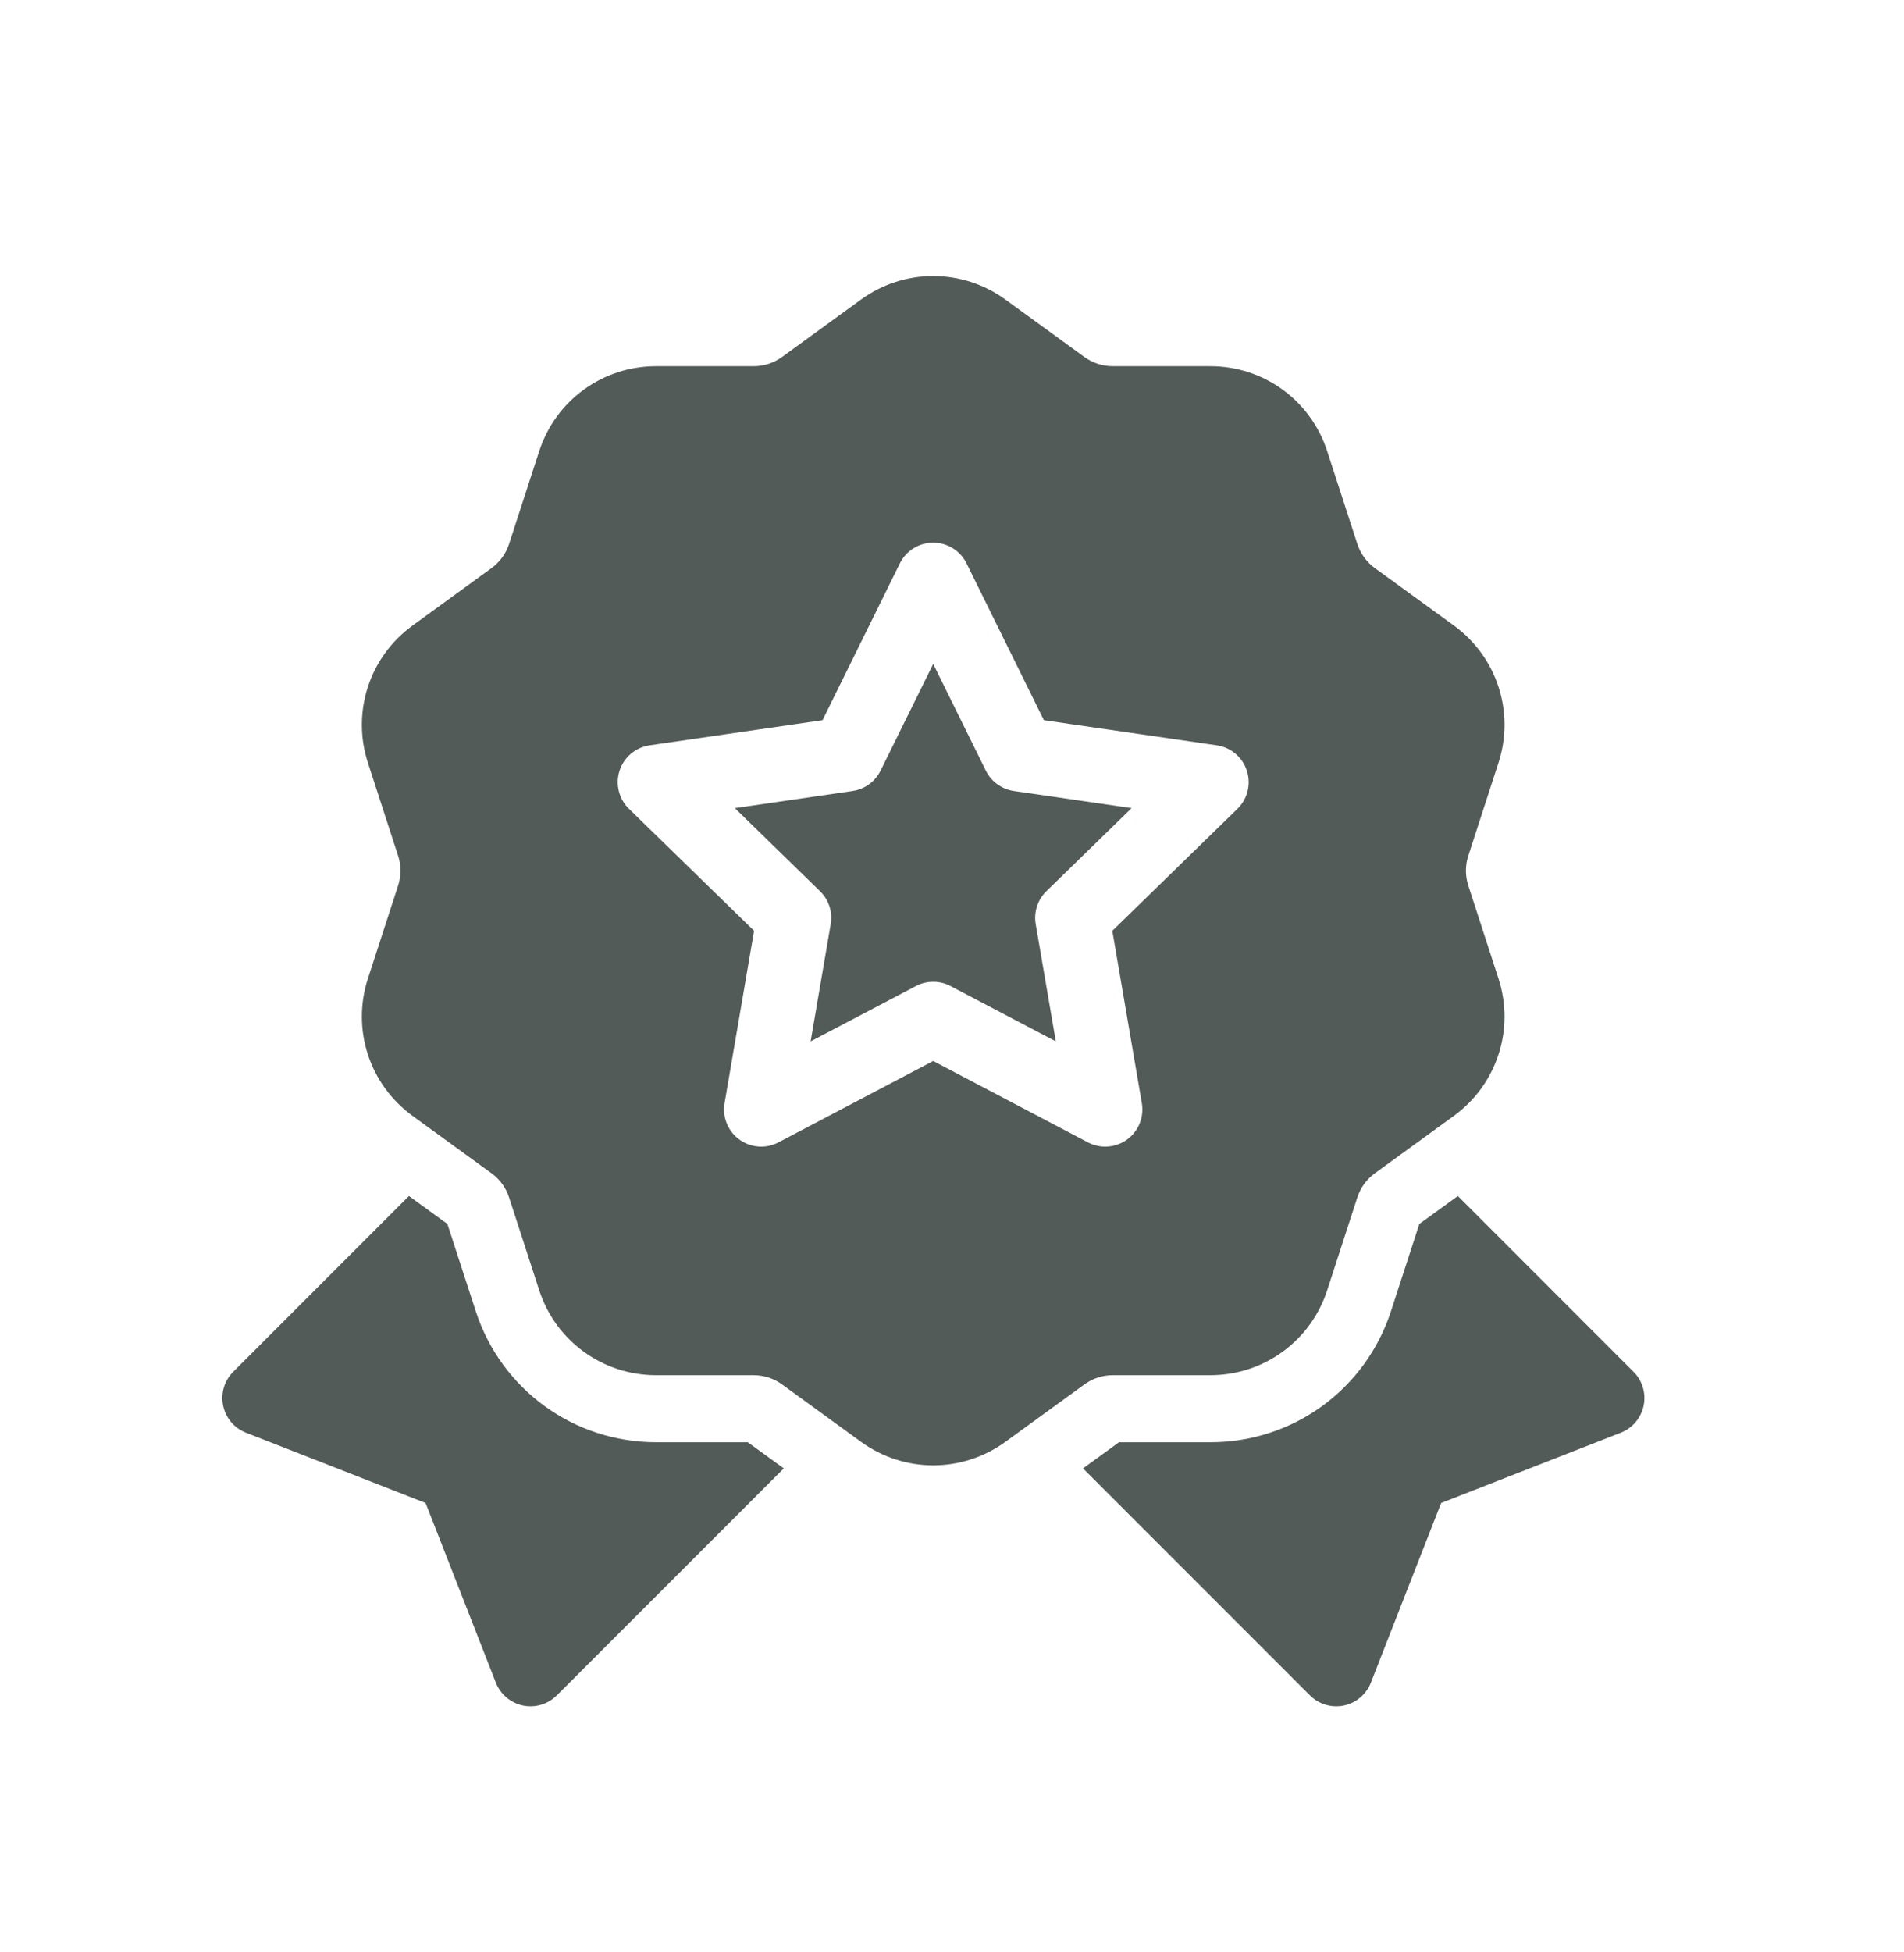 <svg width="40" height="41" viewBox="0 0 40 41" fill="none" xmlns="http://www.w3.org/2000/svg">
<path d="M20.711 16.184L19.605 13.943L18.499 16.184C18.385 16.414 18.166 16.574 17.911 16.611L15.438 16.971L17.227 18.715C17.412 18.894 17.496 19.153 17.452 19.406L17.03 21.869L19.242 20.707C19.355 20.647 19.48 20.617 19.605 20.617C19.73 20.617 19.855 20.647 19.969 20.707L22.181 21.869L21.758 19.406C21.715 19.153 21.799 18.894 21.983 18.715L23.773 16.971L21.299 16.611C21.045 16.574 20.825 16.414 20.711 16.184Z" fill="#525B58"/>
<path d="M30.847 18.599C30.78 18.393 30.78 18.176 30.847 17.97L31.48 16.021C31.827 14.955 31.45 13.795 30.543 13.136L28.885 11.931C28.71 11.804 28.582 11.628 28.515 11.422L27.882 9.474C27.535 8.407 26.549 7.69 25.427 7.69H23.378C23.162 7.69 22.955 7.623 22.78 7.496L21.122 6.291C20.215 5.632 18.995 5.632 18.088 6.291L16.43 7.496C16.255 7.623 16.048 7.69 15.832 7.69H13.783C12.662 7.69 11.675 8.407 11.328 9.474L10.695 11.422C10.628 11.628 10.5 11.804 10.325 11.931L8.668 13.136C7.76 13.795 7.383 14.955 7.73 16.021L8.363 17.97C8.43 18.176 8.43 18.393 8.363 18.599L7.73 20.548C7.383 21.614 7.76 22.774 8.668 23.434L10.325 24.638C10.5 24.765 10.628 24.941 10.695 25.147L11.328 27.096C11.675 28.162 12.662 28.879 13.783 28.879H15.832C16.048 28.879 16.255 28.946 16.431 29.074L18.088 30.278C18.542 30.607 19.073 30.772 19.605 30.772C20.137 30.772 20.669 30.607 21.122 30.278L22.78 29.074C22.955 28.946 23.162 28.879 23.378 28.879H25.427C26.549 28.879 27.535 28.162 27.882 27.096L28.515 25.147C28.582 24.941 28.71 24.765 28.885 24.638L30.543 23.433C31.45 22.774 31.827 21.614 31.48 20.548L30.847 18.599ZM25.997 16.985L23.368 19.547L23.988 23.166C24.039 23.459 23.918 23.755 23.678 23.93C23.541 24.029 23.38 24.079 23.218 24.079C23.094 24.079 22.969 24.049 22.855 23.989L19.605 22.281L16.355 23.989C16.092 24.128 15.773 24.105 15.533 23.93C15.292 23.755 15.172 23.459 15.222 23.166L15.842 19.547L13.213 16.985C13.001 16.777 12.924 16.467 13.016 16.184C13.108 15.901 13.352 15.695 13.646 15.652L17.28 15.124L18.904 11.832C19.036 11.565 19.308 11.396 19.605 11.396C19.903 11.396 20.174 11.565 20.306 11.832L21.93 15.124L25.564 15.652C25.858 15.695 26.103 15.901 26.194 16.184C26.286 16.467 26.21 16.777 25.997 16.985Z" fill="#525B58"/>
<path d="M34.317 28.807L30.627 25.116L29.818 25.703L29.223 27.532C28.688 29.18 27.164 30.287 25.431 30.287H23.509L22.752 30.836L27.52 35.604C27.668 35.752 27.868 35.833 28.073 35.833C28.126 35.833 28.18 35.828 28.233 35.816C28.491 35.762 28.704 35.581 28.8 35.336L30.276 31.563L34.049 30.087C34.295 29.991 34.476 29.778 34.53 29.519C34.584 29.261 34.504 28.993 34.317 28.807Z" fill="#525B58"/>
<path d="M15.709 30.287H13.786C12.053 30.287 10.529 29.18 9.994 27.532L9.399 25.703L8.591 25.116L4.9 28.807C4.713 28.993 4.634 29.261 4.688 29.519C4.742 29.778 4.922 29.991 5.168 30.087L8.941 31.563L10.417 35.336C10.514 35.581 10.727 35.762 10.985 35.816C11.038 35.828 11.092 35.833 11.145 35.833C11.349 35.833 11.549 35.752 11.697 35.604L16.466 30.836L15.709 30.287Z" fill="#525B58"/>
</svg>
